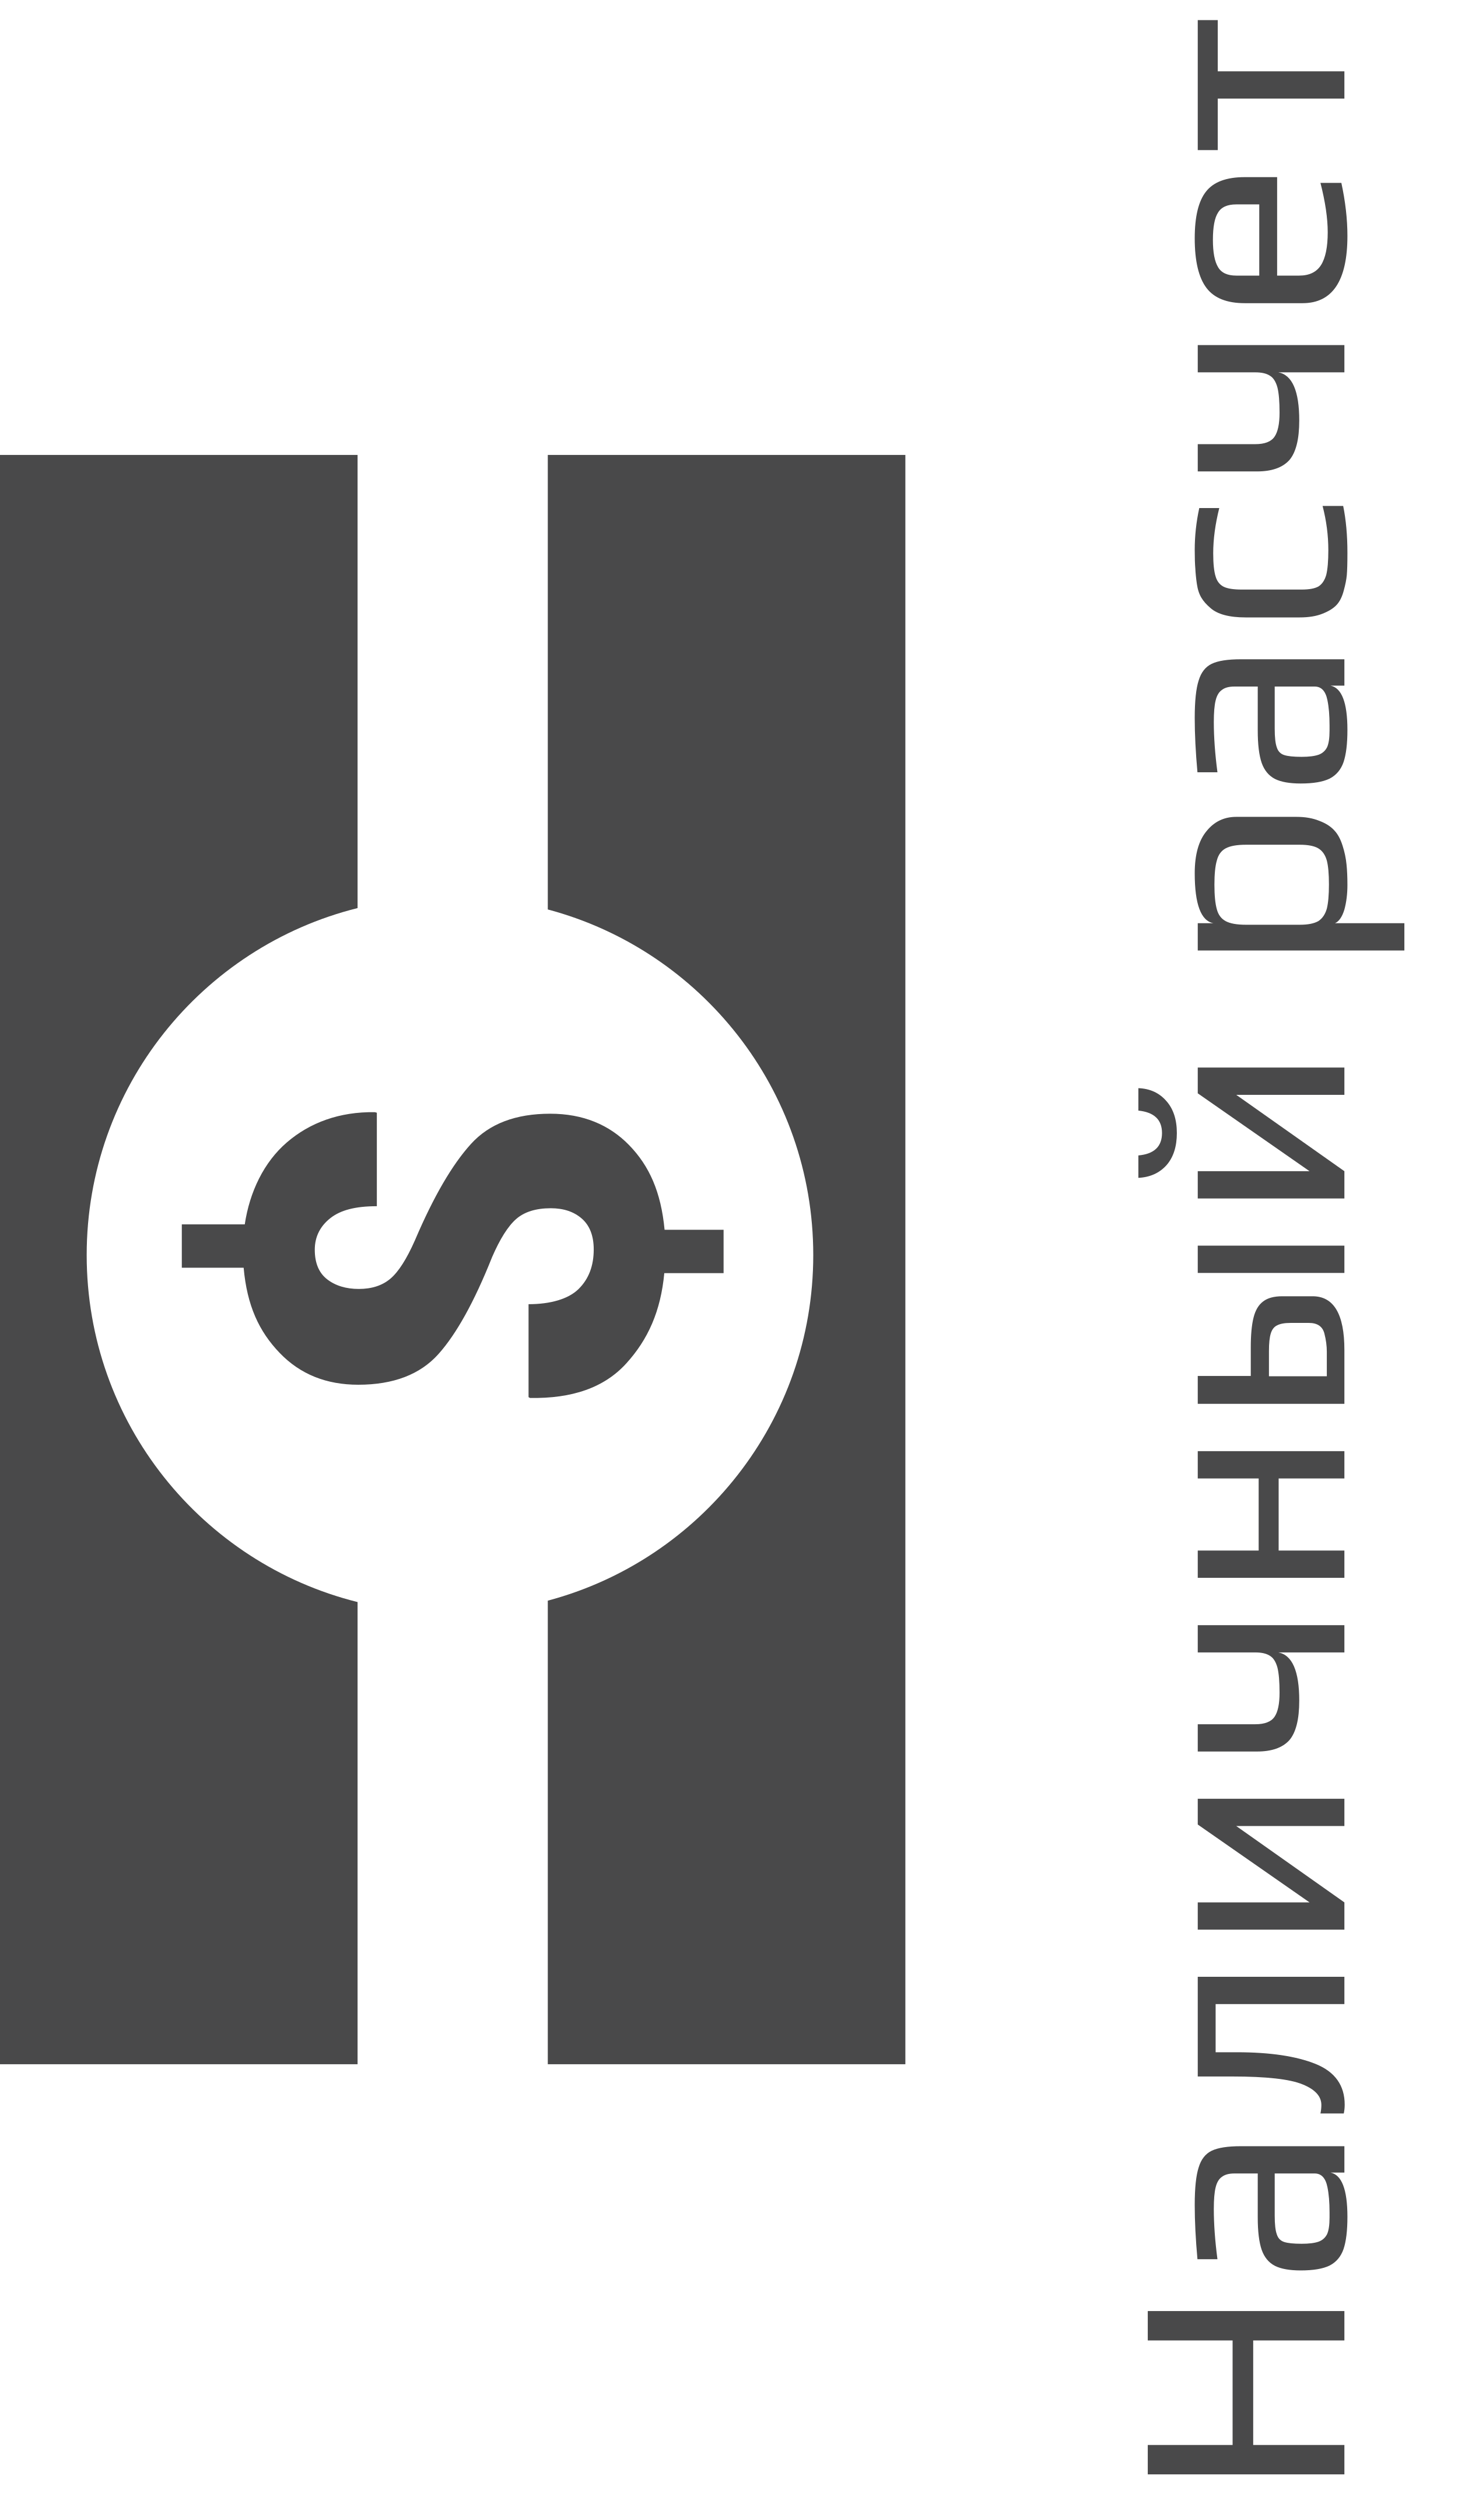 <svg width="77" height="132" viewBox="0 0 77 132" fill="none" xmlns="http://www.w3.org/2000/svg">
<path d="M60.616 130.656L60.616 129.104L65.096 129.104L65.096 123.584L60.616 123.584L60.616 122.032L71 122.032L71 123.584L66.184 123.584L66.184 129.104L71 129.104L71 130.656L60.616 130.656ZM71.16 117.055C71.16 117.791 71.091 118.362 70.952 118.767C70.813 119.162 70.568 119.45 70.216 119.631C69.864 119.802 69.357 119.887 68.696 119.887C68.109 119.887 67.656 119.807 67.336 119.647C67.005 119.477 66.771 119.194 66.632 118.799C66.493 118.394 66.424 117.823 66.424 117.087L66.424 114.767L65.192 114.767C64.904 114.767 64.685 114.826 64.536 114.943C64.376 115.05 64.264 115.237 64.2 115.503C64.136 115.759 64.104 116.138 64.104 116.639C64.104 117.439 64.168 118.325 64.296 119.295L63.24 119.295C63.144 118.239 63.096 117.285 63.096 116.431C63.096 115.535 63.165 114.874 63.304 114.447C63.432 114.021 63.661 113.727 63.992 113.567C64.323 113.407 64.835 113.327 65.528 113.327L71 113.327L71 114.719L70.264 114.719C70.861 114.837 71.16 115.615 71.16 117.055ZM70.216 116.815C70.216 116.293 70.179 115.85 70.104 115.487C70.008 115.007 69.784 114.767 69.432 114.767L67.32 114.767L67.32 116.991C67.32 117.45 67.357 117.781 67.432 117.983C67.496 118.186 67.624 118.319 67.816 118.383C68.008 118.447 68.317 118.479 68.744 118.479C69.128 118.479 69.427 118.442 69.64 118.367C69.843 118.293 69.992 118.159 70.088 117.967C70.173 117.775 70.216 117.487 70.216 117.103L70.216 116.815ZM71.016 111.134C71.016 111.294 71 111.449 70.968 111.598L69.736 111.598C69.768 111.449 69.784 111.299 69.784 111.15C69.784 110.691 69.453 110.329 68.792 110.062C68.12 109.785 66.883 109.646 65.08 109.646L63.256 109.646L63.256 104.382L71 104.382L71 105.822L64.2 105.822L64.2 108.366L65.32 108.366C67.08 108.366 68.472 108.574 69.496 108.99C70.509 109.406 71.016 110.121 71.016 111.134ZM63.256 94.981L71 94.981L71 96.421L65.288 96.421L71 100.453L71 101.893L63.256 101.893L63.256 100.453L69.16 100.453L63.256 96.341L63.256 94.981ZM67.512 87.254C68.248 87.393 68.616 88.241 68.616 89.798C68.616 90.79 68.44 91.489 68.088 91.894C67.725 92.289 67.16 92.486 66.392 92.486L63.256 92.486L63.256 91.046L66.296 91.046C66.787 91.046 67.123 90.918 67.304 90.662C67.485 90.406 67.576 89.98 67.576 89.382C67.576 88.796 67.539 88.353 67.464 88.054C67.379 87.745 67.245 87.537 67.064 87.43C66.883 87.313 66.627 87.254 66.296 87.254L63.256 87.254L63.256 85.814L71 85.814L71 87.254L67.512 87.254ZM63.256 83.314L63.256 81.874L66.472 81.874L66.472 78.067L63.256 78.067L63.256 76.626L71 76.626L71 78.067L67.528 78.067L67.528 81.874L71 81.874L71 83.314L63.256 83.314ZM63.256 74.127L63.256 72.655L66.056 72.655L66.056 71.151C66.056 70.49 66.104 69.967 66.2 69.583C66.296 69.188 66.467 68.9 66.712 68.719C66.947 68.538 67.283 68.447 67.72 68.447L69.32 68.447C70.44 68.447 71 69.391 71 71.279L71 74.127L63.256 74.127ZM63.256 67.215L63.256 65.775L71 65.775L71 67.215L63.256 67.215ZM70.072 71.375C70.072 71.066 70.029 70.746 69.944 70.415C69.848 70.042 69.576 69.855 69.128 69.855L68.152 69.855C67.843 69.855 67.608 69.898 67.448 69.983C67.288 70.058 67.176 70.202 67.112 70.415C67.048 70.618 67.016 70.927 67.016 71.343L67.016 72.671L70.072 72.671L70.072 71.375ZM63.256 56.371L71 56.371L71 57.811L65.288 57.811L71 61.843L71 63.283L63.256 63.283L63.256 61.843L69.16 61.843L63.256 57.731L63.256 56.371ZM62.152 59.827C62.152 60.542 61.971 61.107 61.608 61.523C61.235 61.939 60.739 62.163 60.12 62.195L60.12 61.011C60.952 60.937 61.368 60.542 61.368 59.827C61.368 59.123 60.952 58.729 60.12 58.643L60.12 57.459C60.728 57.481 61.219 57.705 61.592 58.131C61.965 58.547 62.152 59.113 62.152 59.827ZM63.256 50.19L63.256 48.749L64.088 48.749C63.427 48.632 63.096 47.752 63.096 46.109C63.096 45.128 63.304 44.387 63.72 43.886C64.125 43.384 64.648 43.133 65.288 43.133L68.472 43.133C68.931 43.133 69.331 43.203 69.672 43.342C70.013 43.469 70.28 43.64 70.472 43.853C70.653 44.045 70.797 44.312 70.904 44.654C71.011 44.984 71.08 45.315 71.112 45.645C71.144 45.944 71.16 46.307 71.16 46.733C71.16 47.203 71.107 47.635 71 48.029C70.883 48.413 70.717 48.654 70.504 48.749L74.168 48.749L74.168 50.19L63.256 50.19ZM70.184 46.702C70.184 46.147 70.147 45.725 70.072 45.438C69.987 45.139 69.837 44.925 69.624 44.797C69.411 44.669 69.085 44.605 68.648 44.605L65.8 44.605C65.32 44.605 64.963 44.669 64.728 44.797C64.493 44.925 64.339 45.139 64.264 45.438C64.179 45.725 64.136 46.152 64.136 46.718C64.136 47.283 64.179 47.715 64.264 48.014C64.339 48.301 64.493 48.51 64.728 48.638C64.963 48.766 65.32 48.83 65.8 48.83L68.648 48.83C69.075 48.83 69.4 48.766 69.624 48.638C69.837 48.499 69.987 48.28 70.072 47.981C70.147 47.683 70.184 47.256 70.184 46.702ZM71.16 38.54C71.16 39.276 71.091 39.846 70.952 40.252C70.813 40.647 70.568 40.934 70.216 41.116C69.864 41.286 69.357 41.372 68.696 41.372C68.109 41.372 67.656 41.292 67.336 41.132C67.005 40.961 66.771 40.678 66.632 40.284C66.493 39.879 66.424 39.308 66.424 38.572L66.424 36.252L65.192 36.252C64.904 36.252 64.685 36.31 64.536 36.428C64.376 36.535 64.264 36.721 64.2 36.988C64.136 37.244 64.104 37.623 64.104 38.124C64.104 38.924 64.168 39.809 64.296 40.78L63.24 40.78C63.144 39.724 63.096 38.769 63.096 37.916C63.096 37.02 63.165 36.358 63.304 35.932C63.432 35.505 63.661 35.212 63.992 35.052C64.323 34.892 64.835 34.812 65.528 34.812L71 34.812L71 36.204L70.264 36.204C70.861 36.321 71.16 37.1 71.16 38.54ZM70.216 38.3C70.216 37.777 70.179 37.334 70.104 36.972C70.008 36.492 69.784 36.252 69.432 36.252L67.32 36.252L67.32 38.476C67.32 38.934 67.357 39.265 67.432 39.468C67.496 39.67 67.624 39.804 67.816 39.868C68.008 39.932 68.317 39.964 68.744 39.964C69.128 39.964 69.427 39.926 69.64 39.852C69.843 39.777 69.992 39.644 70.088 39.452C70.173 39.26 70.216 38.972 70.216 38.588L70.216 38.3ZM71.16 29.195C71.16 29.728 71.149 30.117 71.128 30.363C71.107 30.597 71.053 30.869 70.968 31.178C70.883 31.509 70.755 31.765 70.584 31.947C70.413 32.128 70.163 32.282 69.832 32.41C69.512 32.538 69.112 32.602 68.632 32.602L65.784 32.602C64.92 32.602 64.301 32.437 63.928 32.106C63.715 31.925 63.555 31.744 63.448 31.562C63.331 31.37 63.251 31.125 63.208 30.826C63.165 30.528 63.139 30.261 63.128 30.026C63.107 29.792 63.096 29.461 63.096 29.035C63.096 28.299 63.176 27.562 63.336 26.826L64.392 26.826C64.179 27.68 64.072 28.474 64.072 29.21C64.072 29.765 64.115 30.176 64.2 30.442C64.275 30.698 64.419 30.88 64.632 30.986C64.835 31.082 65.149 31.131 65.576 31.131L68.744 31.131C69.139 31.131 69.432 31.077 69.624 30.971C69.816 30.853 69.955 30.651 70.04 30.363C70.115 30.064 70.152 29.627 70.152 29.05C70.152 28.272 70.051 27.493 69.848 26.715L70.936 26.715C71.085 27.44 71.16 28.267 71.16 29.195ZM67.512 19.661C68.248 19.799 68.616 20.647 68.616 22.205C68.616 23.197 68.44 23.895 68.088 24.301C67.725 24.695 67.16 24.893 66.392 24.893L63.256 24.893L63.256 23.453L66.296 23.453C66.787 23.453 67.123 23.325 67.304 23.069C67.485 22.813 67.576 22.386 67.576 21.789C67.576 21.202 67.539 20.759 67.464 20.461C67.379 20.151 67.245 19.943 67.064 19.837C66.883 19.719 66.627 19.661 66.296 19.661L63.256 19.661L63.256 18.221L71 18.221L71 19.661L67.512 19.661ZM71.16 12.457C71.16 14.825 70.371 16.009 68.792 16.009L65.736 16.009C64.797 16.009 64.125 15.742 63.72 15.209C63.304 14.665 63.096 13.79 63.096 12.585C63.096 11.443 63.293 10.622 63.688 10.121C64.083 9.609 64.765 9.353 65.736 9.353L67.448 9.353L67.448 14.553L68.616 14.553C69.149 14.553 69.533 14.366 69.768 13.993C70.003 13.619 70.12 13.043 70.12 12.265C70.12 11.529 69.992 10.659 69.736 9.657L70.84 9.657C71.053 10.638 71.16 11.571 71.16 12.457ZM66.504 10.793L65.288 10.793C64.819 10.793 64.499 10.937 64.328 11.225C64.147 11.502 64.056 11.982 64.056 12.665C64.056 13.326 64.147 13.806 64.328 14.105C64.499 14.403 64.819 14.553 65.288 14.553L66.504 14.553L66.504 10.793ZM64.312 5.206L64.312 7.926L63.256 7.926L63.256 1.062L64.312 1.062L64.312 3.766L71 3.766L71 5.206L64.312 5.206Z" fill="#49494A"/>
<path d="M42.95 66.272C42.95 75.019 37.001 82.374 28.93 84.52L28.93 109L47.814 109L47.814 24.021L28.93 24.021L28.93 48.023C37.001 50.169 42.95 57.525 42.95 66.272Z" fill="#49494A"/>
<path d="M4.578 66.272C4.578 57.422 10.667 49.996 18.884 47.95L18.884 24.021L-3.71455e-06 24.021L0 109L18.884 109L18.884 84.594C10.667 82.548 4.578 75.122 4.578 66.272Z" fill="#49494A"/>
<path d="M21.918 65.482C21.48 66.476 21.048 67.154 20.62 67.517C20.193 67.88 19.636 68.061 18.95 68.061C18.275 68.061 17.718 67.892 17.28 67.554C16.843 67.217 16.624 66.694 16.624 65.989C16.624 65.293 16.919 64.736 17.451 64.319C17.982 63.901 18.758 63.692 19.902 63.692L19.902 58.757L19.799 58.727C17.92 58.697 16.36 59.281 15.147 60.325C13.935 61.368 13.185 62.934 12.926 64.651L9.602 64.651L9.602 66.94L12.867 66.94C13.046 68.943 13.679 70.304 14.768 71.437C15.857 72.571 17.241 73.119 18.921 73.119C20.78 73.119 22.188 72.576 23.148 71.507C24.107 70.439 25.053 68.728 25.988 66.381C26.406 65.418 26.83 64.744 27.263 64.366C27.695 63.989 28.304 63.799 29.089 63.799C29.765 63.799 30.312 63.982 30.73 64.349C31.147 64.717 31.356 65.259 31.356 65.975C31.356 66.829 31.101 67.525 30.559 68.062C30.018 68.598 29.058 68.866 27.914 68.866L27.914 73.772L27.988 73.817C30.223 73.857 31.913 73.27 33.071 71.998C34.229 70.726 34.895 69.229 35.083 67.226L38.214 67.226L38.214 64.937L35.098 64.937C34.909 62.934 34.288 61.564 33.234 60.476C32.181 59.388 30.789 58.808 29.059 58.808C27.24 58.808 25.841 59.332 24.862 60.416C23.883 61.499 22.901 63.176 21.918 65.482Z" fill="#49494A"/>
</svg>

